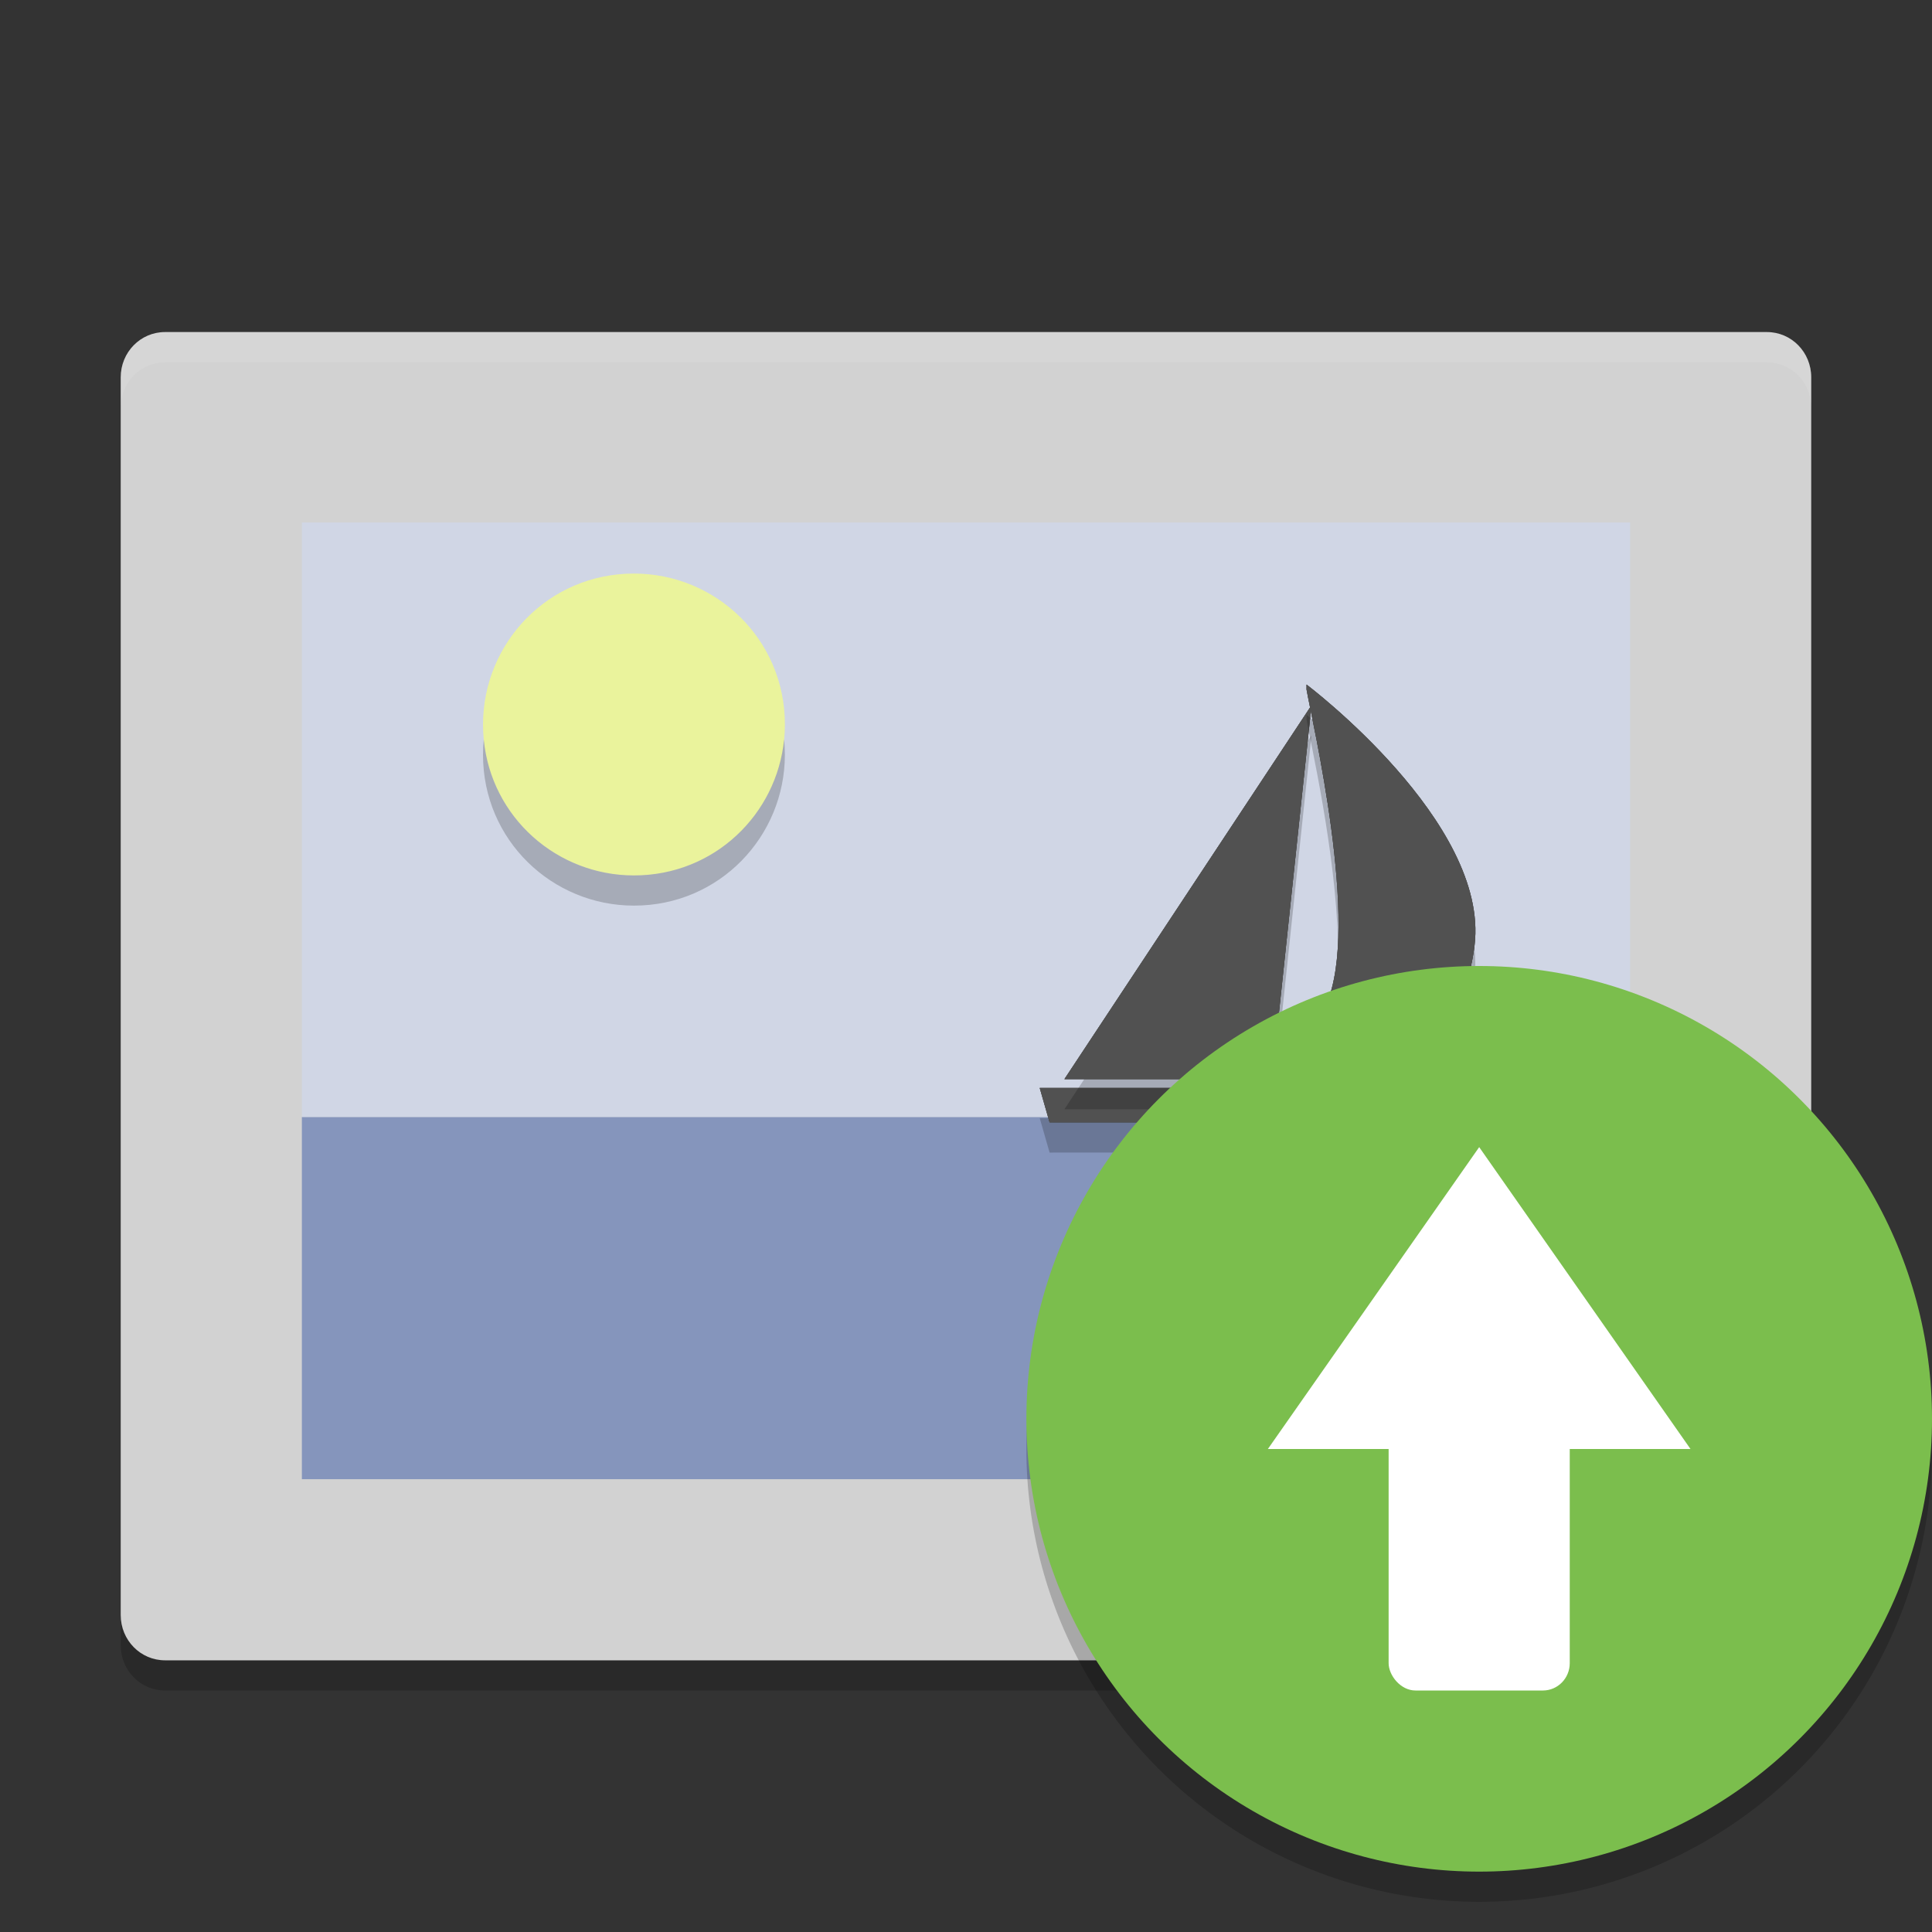 <svg width="64" height="64" version="1" xmlns="http://www.w3.org/2000/svg">
<rect width="100%" height="100%" fill="#333333" stroke="none"/>
<path d="m60 44.322c0 0.83-11.037 10.678-11.85 10.678h-42.682c-0.813 0-1.469-0.668-1.469-1.498v1c0 0.83 0.655 1.498 1.469 1.498h42.682c0.813 0 11.85-9.848 11.85-10.678z" color="#000000" fill-opacity=".2" stroke-width="3.582"/>
<path d="m5.469 11h53.062c0.813 0 1.468 0.668 1.468 1.498v31.824c0 0.83-11.036 10.678-11.85 10.678h-42.682c-0.813 0-1.468-0.668-1.468-1.498v-41.004c0-0.83 0.655-1.498 1.468-1.498z" color="#000000" fill="#d2d2d2" stroke-width="3.582"/>
<path d="m10 37v12h40.858v-3h3.143v-9z" fill="#8595bc" stroke-width="3.071"/>
<path d="m10 17.308h44v19.693h-44z" fill="#d0d6e5" stroke-width="3.21"/>
<path d="m26.001 24c0 2.703-2.162 5-5 5-2.703 0-5-2.162-5-5 0-2.703 2.162-5 5-5 2.703 0 5 2.162 5 5z" fill="#f2fa87" fill-opacity=".773" stroke-width="3.333"/>
<g fill="#515151" stroke-width="3.5">
<path d="m34.933 37.18h11.95l1.801-1.141h-3.929s3.601-0.652 4.092-4.726c0.491-4.074-5.566-8.636-5.566-8.636v0.163c0.164 0.978 1.801 7.822 0.655 10.429-0.491 2.281-1.964 2.77-1.964 2.77h-7.53l0.327 1.141z"/>
<path d="m42.135 35.748h-6.875l8.185-12.385z"/>
</g>
<path d="m25.975 24.49c-0.243 2.485-2.31 4.51-4.975 4.51-2.542 0-4.724-1.913-4.975-4.502-0.017 0.165-0.025 0.333-0.025 0.502 0 2.838 2.297 5 5 5 2.838 0 5-2.297 5-5 0-0.173-0.009-0.342-0.025-0.51z" fill-opacity=".2" stroke-width="3.333"/>
<g stroke-width="3.5">
<g fill="#515151">
<path d="m34.933 37.18h11.95l1.801-1.141h-3.929s3.601-0.652 4.092-4.726c0.491-4.074-5.566-8.636-5.566-8.636v0.163c0.164 0.978 1.801 7.822 0.655 10.429-0.491 2.281-1.964 2.77-1.964 2.77h-7.53l0.327 1.141z"/>
<path d="m42.135 35.748h-6.875l8.185-12.385z"/>
<path d="m34.933 37.18h11.95l1.801-1.141h-3.929s3.601-0.652 4.092-4.726c0.491-4.074-5.566-8.636-5.566-8.636v0.163c0.164 0.978 1.801 7.822 0.655 10.429-0.491 2.281-1.964 2.77-1.964 2.77h-7.53l0.327 1.141z"/>
<path d="m42.135 35.748h-6.875l8.185-12.385z"/>
</g>
<g fill-opacity=".2">
<path d="m43.445 24.363-0.127 0.191-1.184 11.193h-6.215l-0.66 1h6.875z"/>
<path d="m43.281 23.678v0.162c0.117 0.698 0.972 4.378 1.041 7.381 0.12-2.531-0.513-5.76-0.842-7.379-0.032-0.025-0.199-0.164-0.199-0.164zm5.557 7.689c-0.517 4.024-4.084 4.672-4.084 4.672h2.061c0.9-0.693 1.804-1.827 2.033-3.725 0.038-0.313 0.024-0.63-0.01-0.947zm-14.396 5.672 0.328 1.143 0.164-2e-3h11.949l1.801-1.141h-1.578l-0.223 0.141h-11.949l-0.164 2e-3 -0.041-0.143z"/>
<path d="m59.984 44.869c-0.022 0.034-0.046 0.059-0.068 0.092-0.835 4.702-8.765 9.871-11.645 10-0.1 0.49-0.221 0.887-0.402 0.998 2.65 0.431 12.512-5.912 12.115-11.09zm-11.57 1.887s0.101 1.859 0.115 3.879c0.019-1.571-0.026-2.955-0.068-3.879-0.016 5.93e-4 -0.031-6.22e-4 -0.047 0z" color="#000000" fill-rule="evenodd"/>
</g>
<path d="m47.869 54.958c2.65 0.431 12.514-5.912 12.117-11.09-2.04 3.162-6.21 1.679-11.572 1.887 0 0 0.516 8.55-0.544 9.203z" color="#000000" fill="#7c7c7c" fill-rule="evenodd"/>
</g>
<path d="m5.469 11c-0.813 0-1.469 0.668-1.469 1.498v1c0-0.83 0.655-1.498 1.469-1.498h53.062c0.813 0 1.469 0.668 1.469 1.498v-1c0-0.83-0.655-1.498-1.469-1.498z" color="#000000" fill="#fff" fill-opacity=".1" stroke-width="3.582"/>
<circle cx="49" cy="48" r="15" opacity=".2"/>
<circle cx="49" cy="47" r="15" fill="#7bbe4d"/>
<rect x="46" y="42" width="6" height="14" rx=".888" ry=".906" fill="#fff"/>
<path d="m49 38 7 10h-7l-7-1e-6 3.5-5z" fill="#fff"/>
</svg>
